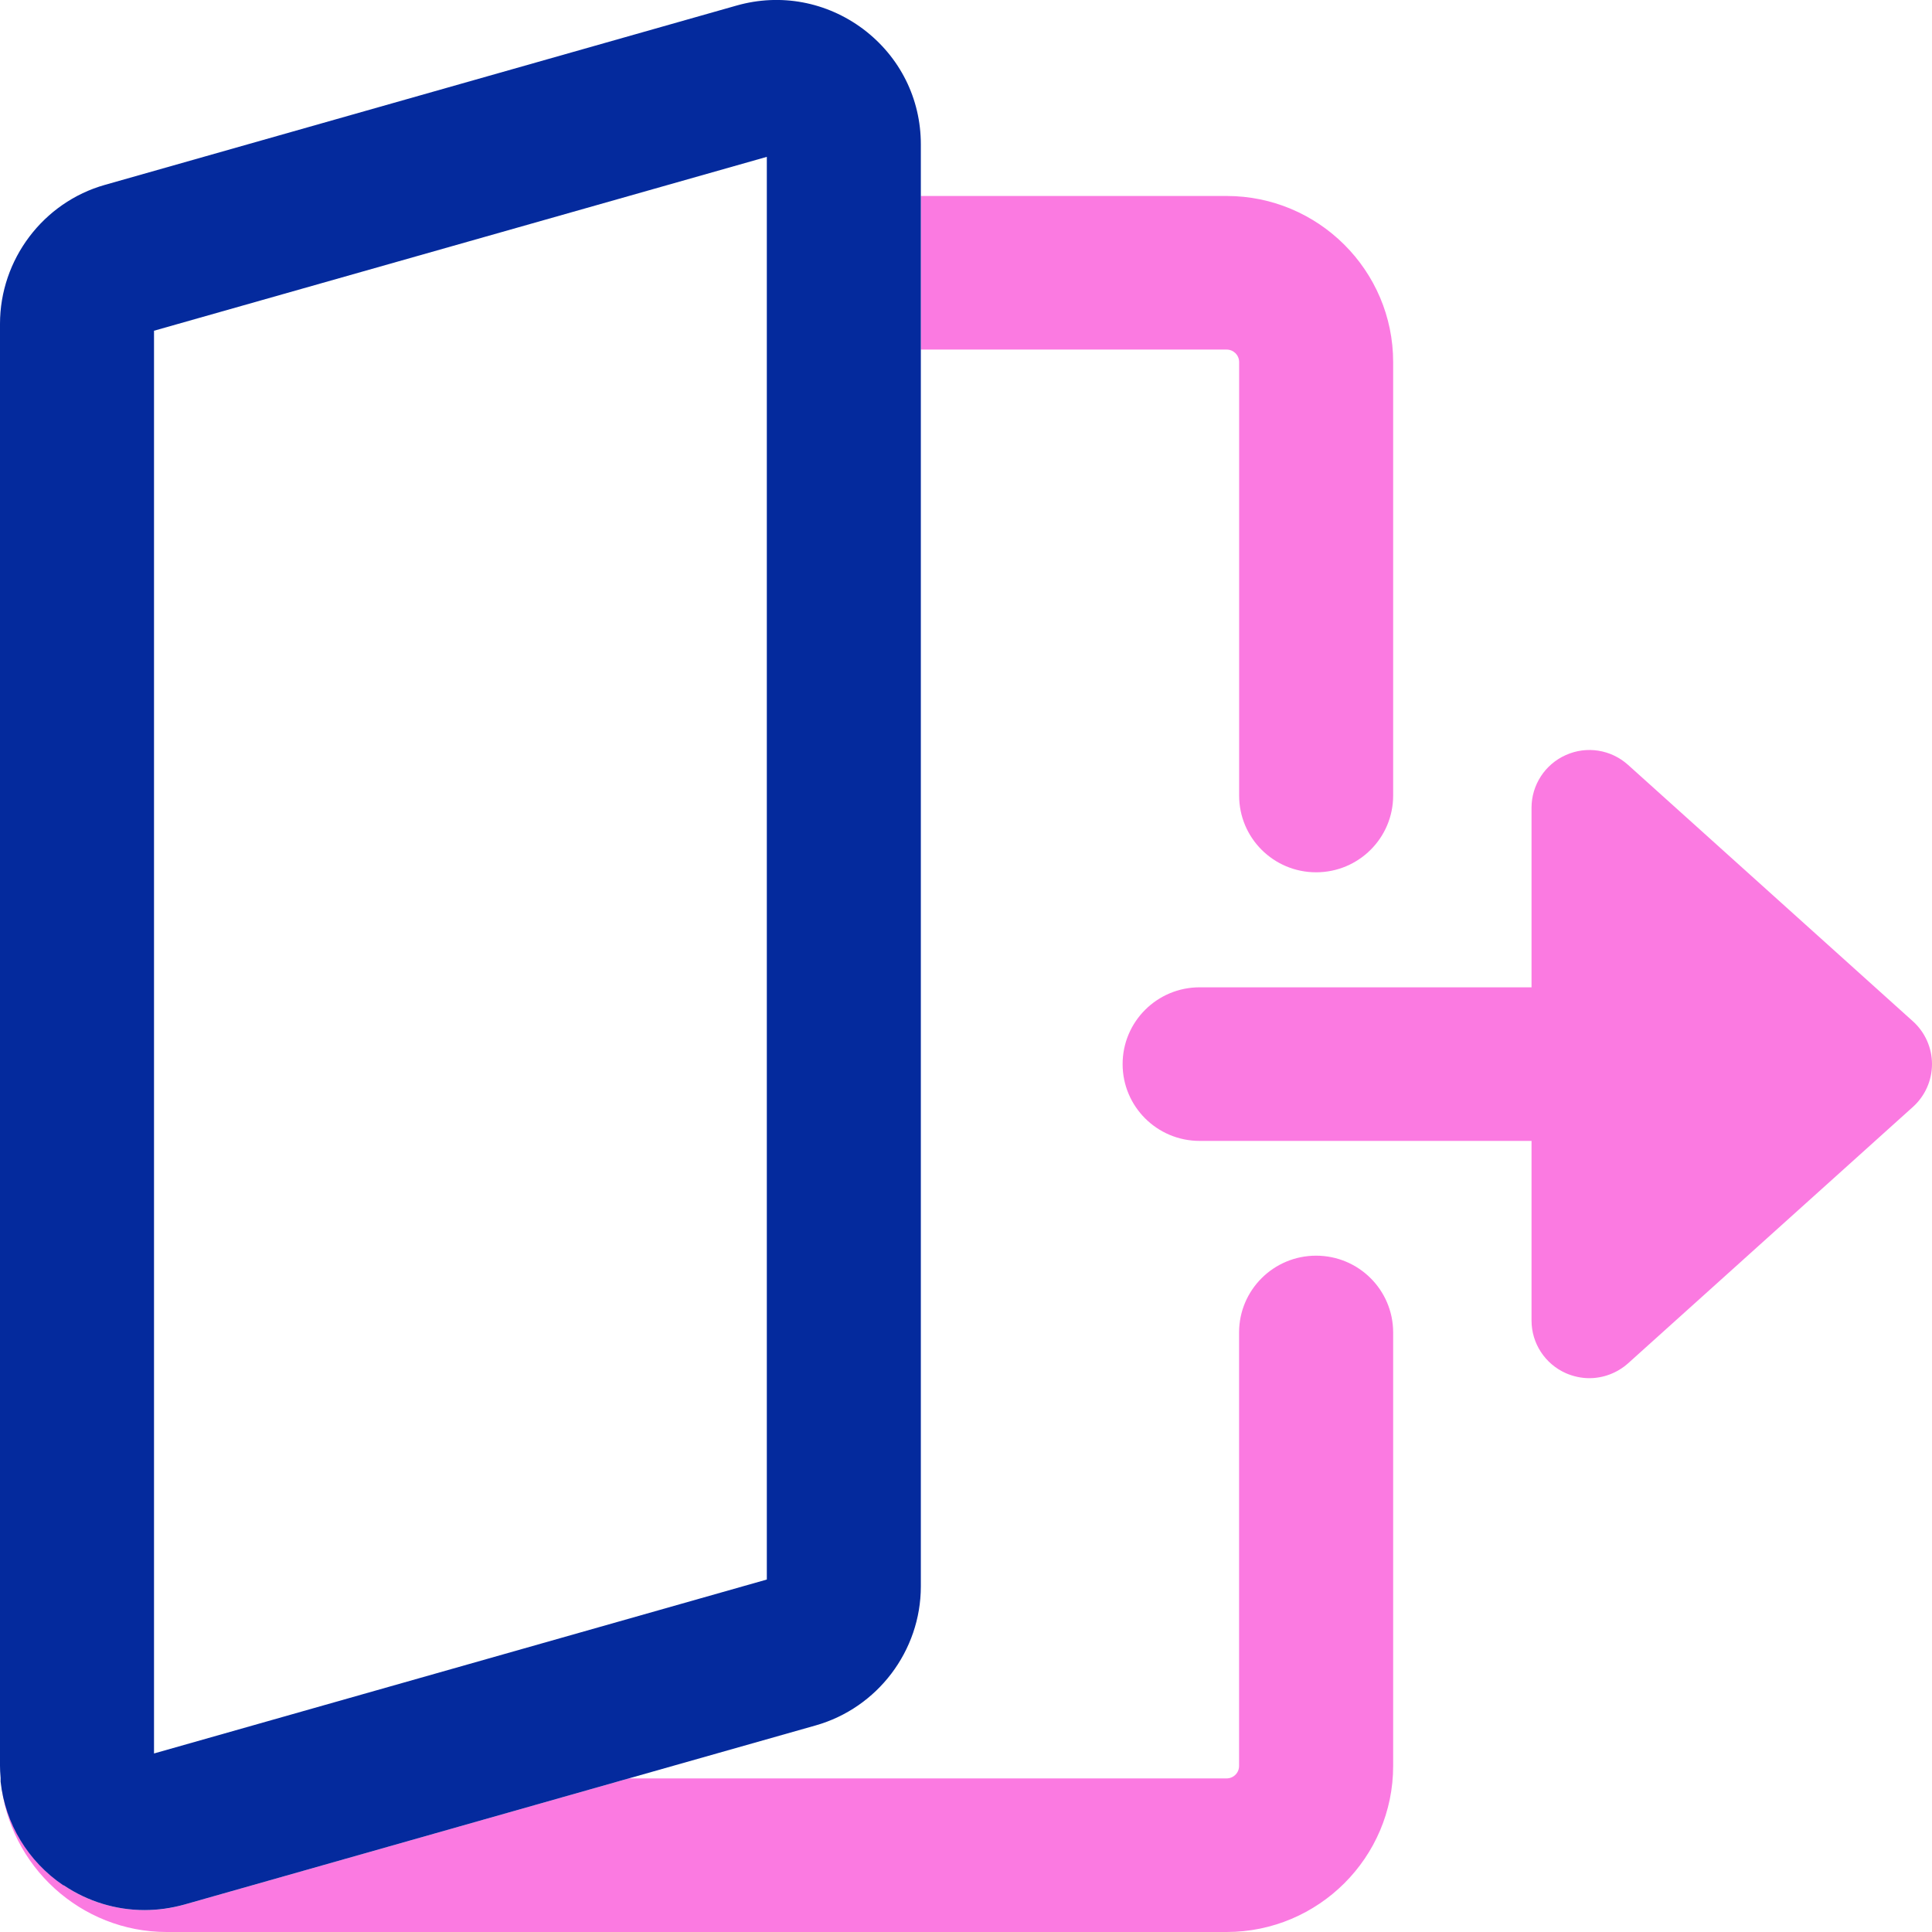 <svg width="32" height="32" viewBox="0 0 32 32" fill="none" xmlns="http://www.w3.org/2000/svg">
<g clip-path="url(#clip0_156_37)">
<path d="M21.799 20.798C21.094 20.798 20.523 21.367 20.523 22.07V29.25C20.523 29.364 20.431 29.456 20.316 29.456H10.415L3.055 31.545C2.838 31.609 2.618 31.637 2.395 31.637C1.923 31.637 1.457 31.498 1.056 31.227C0.469 30.833 0.093 30.207 0.016 29.51C0.147 30.909 1.343 32 2.759 32H20.316C21.837 32 23.075 30.766 23.075 29.25V22.07C23.075 21.367 22.504 20.798 21.799 20.798Z" fill="#FB7AE1"/>
<path d="M20.316 5.79C20.431 5.79 20.524 5.882 20.524 5.997V13.177C20.524 13.879 21.094 14.448 21.799 14.448C22.504 14.448 23.075 13.879 23.075 13.177V5.997C23.075 4.48 21.837 3.246 20.316 3.246H15.252V5.79H20.316Z" fill="#FB7AE1"/>
<path d="M31.684 16.916L26.965 12.668C26.684 12.416 26.282 12.35 25.935 12.506C25.591 12.658 25.367 13.002 25.367 13.377V16.353H19.87C19.165 16.353 18.594 16.922 18.594 17.625C18.594 18.328 19.165 18.897 19.87 18.897H25.367V21.873C25.367 22.251 25.591 22.591 25.935 22.744C26.059 22.798 26.193 22.827 26.324 22.827C26.557 22.827 26.786 22.741 26.965 22.582L31.684 18.334C31.885 18.153 32 17.895 32 17.625C32 17.355 31.885 17.097 31.684 16.916Z" fill="#FB7AE1"/>
<path d="M1.056 31.227C1.457 31.497 1.923 31.637 2.395 31.637C2.615 31.637 2.838 31.606 3.055 31.545L10.415 29.456L13.508 28.579C14.535 28.289 15.252 27.342 15.252 26.276V2.391C15.252 1.634 14.905 0.941 14.299 0.483C13.693 0.029 12.928 -0.115 12.2 0.092L1.738 3.062C0.714 3.351 0 4.299 0 5.364V29.246C0 29.304 0.003 29.37 0.01 29.447C0.01 29.459 0.01 29.472 0.01 29.485C0.01 29.488 0.01 29.491 0.01 29.494C0.01 29.501 0.01 29.504 0.01 29.51C0.086 30.207 0.466 30.833 1.049 31.227H1.056ZM12.701 2.595V26.162L2.551 29.043V5.478L12.701 2.598V2.595Z" fill="#042A9D"/>
</g>
<defs>
<clipPath id="clip0_156_37">
<rect width="32" height="32" fill="white"/>
</clipPath>
</defs>
</svg>
